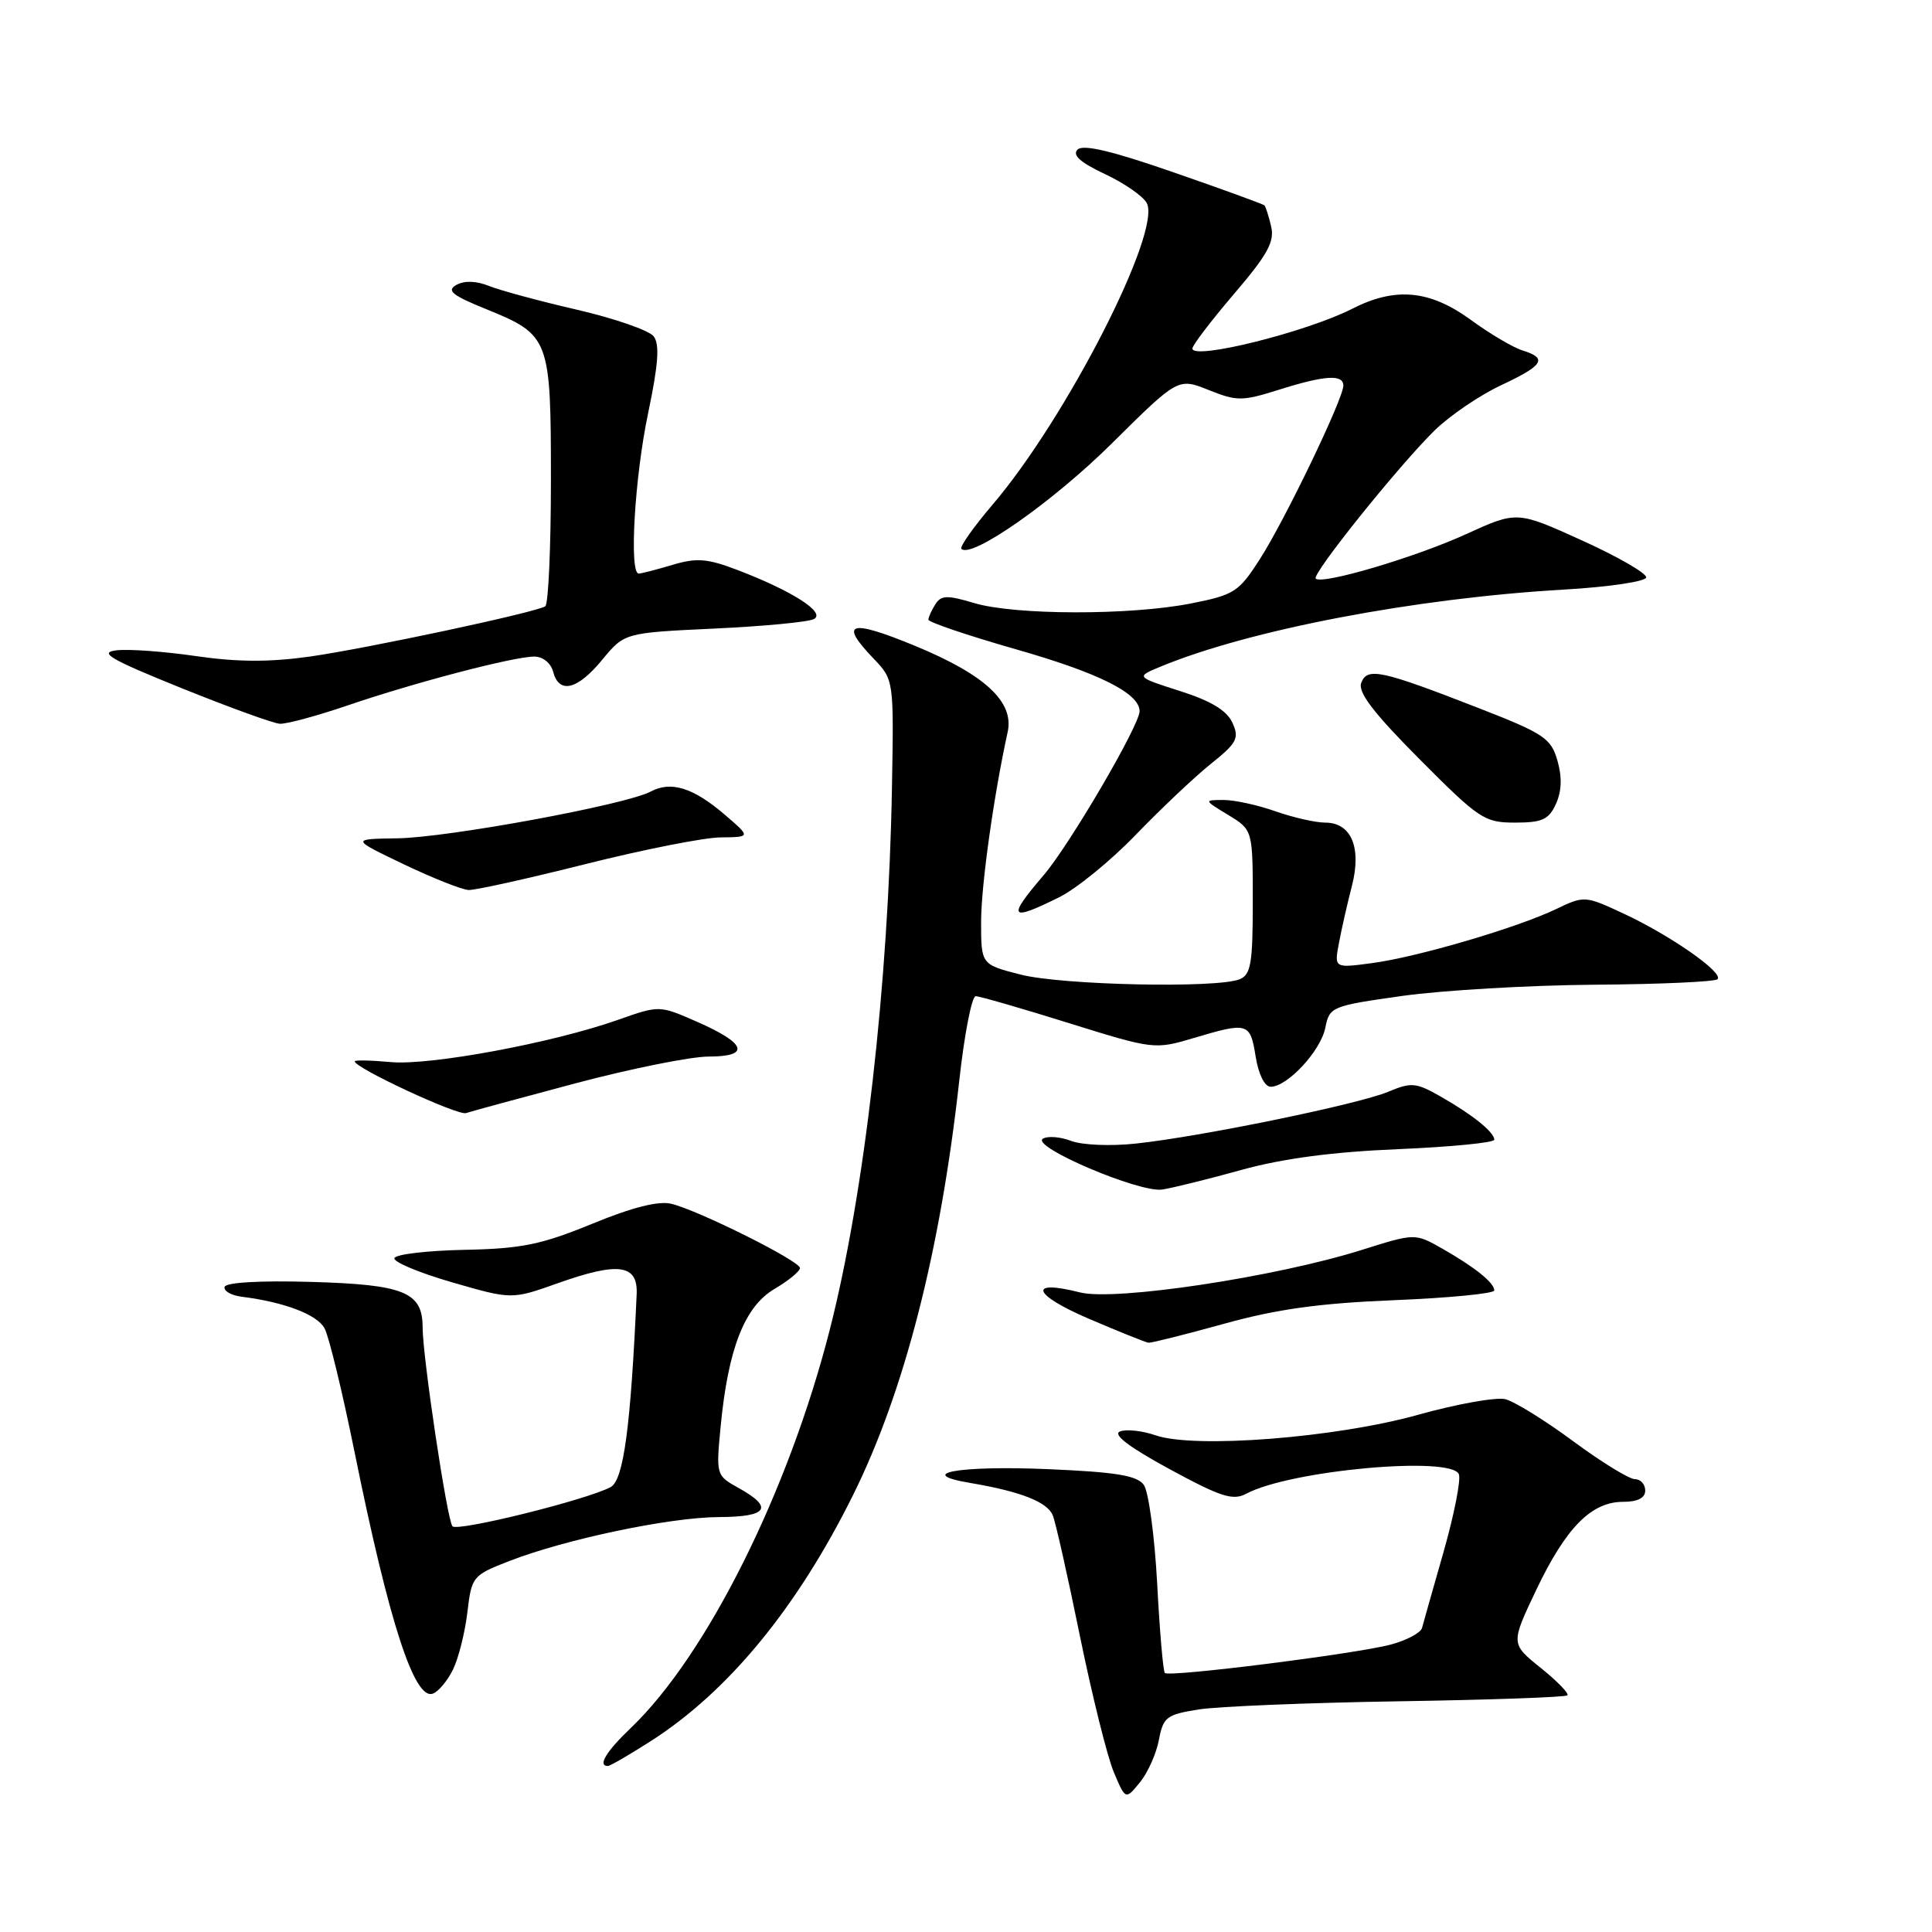 <?xml version="1.0" encoding="UTF-8" standalone="no"?>
<!DOCTYPE svg PUBLIC "-//W3C//DTD SVG 1.1//EN" "http://www.w3.org/Graphics/SVG/1.1/DTD/svg11.dtd" >
<svg xmlns="http://www.w3.org/2000/svg" xmlns:xlink="http://www.w3.org/1999/xlink" version="1.1" viewBox="0 0 256 256">
 <g >
 <path fill="currentColor"
d=" M 153.56 230.55 C 154.13 227.52 154.56 227.19 158.84 226.51 C 161.40 226.11 173.34 225.62 185.37 225.43 C 197.40 225.24 207.44 224.89 207.69 224.64 C 207.93 224.40 206.34 222.76 204.15 221.00 C 200.17 217.80 200.17 217.80 203.57 210.65 C 207.49 202.43 210.86 199.00 215.06 199.00 C 217.01 199.00 218.00 198.49 218.00 197.50 C 218.00 196.68 217.39 196.00 216.64 196.00 C 215.89 196.00 212.21 193.74 208.47 190.98 C 204.73 188.21 200.68 185.71 199.47 185.40 C 198.26 185.10 193.05 186.03 187.89 187.47 C 177.00 190.52 158.24 191.98 153.10 190.18 C 151.36 189.58 149.25 189.35 148.41 189.67 C 147.39 190.07 149.58 191.73 154.96 194.66 C 161.80 198.37 163.37 198.87 165.15 197.92 C 170.94 194.82 192.35 192.87 193.31 195.35 C 193.59 196.10 192.68 200.71 191.29 205.60 C 189.89 210.50 188.60 215.04 188.43 215.70 C 188.25 216.36 186.39 217.35 184.30 217.91 C 179.72 219.14 154.93 222.26 154.35 221.68 C 154.12 221.46 153.66 216.11 153.33 209.80 C 152.99 203.49 152.19 197.61 151.55 196.74 C 150.65 195.51 147.83 195.05 138.86 194.67 C 127.09 194.17 121.08 195.24 128.57 196.50 C 135.25 197.63 138.79 199.02 139.50 200.80 C 139.88 201.73 141.50 208.94 143.10 216.81 C 144.71 224.67 146.72 232.77 147.58 234.81 C 149.14 238.50 149.14 238.50 151.04 236.18 C 152.08 234.90 153.22 232.37 153.56 230.55 Z  M 86.30 230.66 C 96.52 224.11 105.64 213.01 113.02 198.13 C 119.82 184.44 124.61 165.77 127.10 143.25 C 127.78 137.06 128.77 132.00 129.28 132.00 C 129.80 132.00 135.33 133.60 141.58 135.55 C 152.83 139.06 153.00 139.08 158.15 137.55 C 165.37 135.40 165.66 135.49 166.38 140.00 C 166.76 142.36 167.57 144.00 168.37 144.00 C 170.59 144.00 175.00 139.25 175.61 136.19 C 176.17 133.39 176.42 133.29 185.84 131.96 C 191.15 131.22 202.58 130.55 211.24 130.48 C 219.89 130.42 227.25 130.09 227.58 129.75 C 228.43 128.90 221.38 123.97 215.17 121.07 C 210.04 118.68 209.92 118.67 206.23 120.44 C 201.05 122.93 187.78 126.83 181.78 127.62 C 176.78 128.29 176.78 128.29 177.43 124.89 C 177.78 123.03 178.55 119.64 179.14 117.37 C 180.44 112.29 179.05 109.00 175.59 109.00 C 174.30 109.00 171.34 108.32 169.00 107.50 C 166.66 106.67 163.57 106.00 162.12 106.00 C 159.50 106.01 159.50 106.01 162.75 107.99 C 166.00 109.97 166.00 109.97 166.00 119.52 C 166.00 127.67 165.75 129.16 164.25 129.76 C 161.21 130.98 140.73 130.54 135.25 129.14 C 130.00 127.80 130.00 127.80 130.00 122.15 C 130.01 117.29 131.67 105.44 133.52 97.00 C 134.40 93.01 130.53 89.41 121.25 85.58 C 112.59 82.01 111.13 82.44 115.72 87.23 C 118.44 90.07 118.44 90.07 118.19 104.28 C 117.74 130.37 114.55 158.18 109.95 176.19 C 104.47 197.66 93.65 219.33 83.60 228.95 C 80.30 232.10 79.16 234.00 80.55 234.00 C 80.85 234.00 83.44 232.50 86.30 230.66 Z  M 60.04 221.19 C 60.76 219.71 61.61 216.32 61.93 213.64 C 62.49 208.90 62.61 208.74 67.50 206.84 C 74.98 203.94 88.75 201.05 95.25 201.02 C 101.71 201.00 102.56 199.78 97.93 197.20 C 94.88 195.51 94.87 195.47 95.49 189.00 C 96.48 178.71 98.66 173.13 102.61 170.80 C 104.48 169.70 106.00 168.45 106.00 168.02 C 106.00 167.09 92.59 160.39 88.96 159.51 C 87.27 159.09 83.79 159.97 78.46 162.16 C 71.73 164.92 69.12 165.46 61.53 165.61 C 56.60 165.71 52.43 166.20 52.26 166.71 C 52.10 167.21 55.53 168.65 59.89 169.91 C 67.81 172.20 67.81 172.20 73.92 170.03 C 81.97 167.17 84.54 167.53 84.36 171.50 C 83.57 189.15 82.62 196.13 80.91 197.05 C 77.72 198.75 60.59 202.99 59.95 202.24 C 59.24 201.39 56.00 179.79 56.00 175.89 C 56.00 171.21 53.57 170.21 41.26 169.86 C 34.46 169.66 29.91 169.93 29.76 170.52 C 29.62 171.06 30.62 171.64 32.00 171.82 C 37.72 172.54 42.03 174.19 43.01 176.02 C 43.59 177.10 45.38 184.49 46.99 192.45 C 51.56 215.00 54.92 225.35 57.36 224.41 C 58.12 224.13 59.32 222.68 60.04 221.19 Z  M 162.18 175.41 C 169.16 173.47 174.83 172.68 184.75 172.28 C 192.04 171.98 198.00 171.40 198.00 170.99 C 198.00 169.97 195.43 167.91 191.11 165.45 C 187.50 163.40 187.50 163.40 180.48 165.61 C 169.07 169.21 147.74 172.43 143.10 171.25 C 136.13 169.48 136.81 171.54 144.25 174.73 C 148.24 176.44 151.81 177.87 152.18 177.92 C 152.55 177.96 157.05 176.83 162.18 175.41 Z  M 164.50 155.02 C 169.95 153.51 176.57 152.63 185.25 152.27 C 192.26 151.97 198.00 151.41 198.00 151.02 C 198.00 150.02 195.12 147.70 190.90 145.30 C 187.64 143.44 187.01 143.38 183.96 144.66 C 180.01 146.32 159.08 150.62 150.50 151.53 C 147.18 151.89 143.35 151.73 141.92 151.17 C 140.50 150.63 138.82 150.50 138.19 150.88 C 136.52 151.91 150.99 158.08 154.00 157.62 C 155.38 157.41 160.10 156.24 164.50 155.02 Z  M 76.31 143.53 C 83.63 141.59 91.55 140.00 93.89 140.00 C 99.49 140.00 98.91 138.26 92.36 135.39 C 87.37 133.20 87.37 133.20 81.93 135.12 C 73.29 138.18 56.97 141.22 51.75 140.73 C 49.14 140.49 47.00 140.45 47.00 140.63 C 47.00 141.51 60.65 147.85 61.75 147.49 C 62.43 147.26 68.98 145.48 76.31 143.53 Z  M 140.29 118.92 C 142.61 117.78 147.20 114.04 150.50 110.61 C 153.80 107.19 158.27 102.96 160.43 101.23 C 163.91 98.44 164.24 97.82 163.30 95.76 C 162.57 94.15 160.46 92.87 156.37 91.57 C 150.50 89.69 150.50 89.69 153.76 88.34 C 165.52 83.46 187.50 79.26 207.27 78.12 C 213.21 77.78 218.07 77.05 218.13 76.51 C 218.18 75.96 214.35 73.75 209.62 71.61 C 201.01 67.70 201.01 67.70 194.26 70.78 C 187.53 73.85 175.18 77.51 174.34 76.67 C 173.77 76.11 185.43 61.58 190.14 56.99 C 192.15 55.04 196.08 52.37 198.89 51.05 C 204.53 48.41 205.11 47.48 201.75 46.44 C 200.51 46.06 197.41 44.23 194.87 42.37 C 189.44 38.42 184.88 38.00 179.18 40.91 C 173.12 44.00 158.00 47.76 158.00 46.18 C 158.00 45.75 160.48 42.50 163.51 38.95 C 167.97 33.74 168.91 32.02 168.43 30.00 C 168.11 28.63 167.71 27.37 167.54 27.21 C 167.38 27.05 161.98 25.08 155.54 22.85 C 147.39 20.01 143.51 19.09 142.78 19.82 C 142.05 20.55 143.15 21.53 146.40 23.06 C 148.96 24.26 151.46 25.99 151.95 26.90 C 153.96 30.66 141.31 55.40 131.51 66.88 C 128.99 69.84 127.13 72.47 127.39 72.73 C 128.72 74.06 139.53 66.48 147.30 58.78 C 156.10 50.06 156.10 50.06 160.16 51.68 C 163.90 53.18 164.60 53.17 169.44 51.65 C 175.55 49.72 178.00 49.57 178.00 51.10 C 178.00 52.83 170.25 68.94 166.93 74.10 C 164.15 78.44 163.55 78.83 157.77 79.97 C 149.71 81.55 134.47 81.52 129.09 79.91 C 125.51 78.84 124.70 78.86 123.94 80.07 C 123.44 80.86 123.02 81.77 123.02 82.11 C 123.01 82.44 128.21 84.20 134.57 86.02 C 145.62 89.17 151.00 91.86 151.00 94.24 C 151.00 96.10 141.72 111.97 138.27 115.99 C 133.42 121.66 133.76 122.15 140.29 118.92 Z  M 77.57 114.50 C 85.21 112.58 93.27 110.98 95.48 110.96 C 99.50 110.92 99.50 110.92 96.00 107.92 C 91.84 104.36 88.90 103.45 86.21 104.89 C 82.96 106.63 59.32 110.99 52.67 111.08 C 46.50 111.17 46.50 111.17 53.50 114.52 C 57.35 116.36 61.21 117.89 62.09 117.93 C 62.96 117.97 69.93 116.42 77.57 114.50 Z  M 206.17 106.52 C 206.93 104.85 207.00 102.98 206.37 100.79 C 205.52 97.82 204.59 97.20 195.97 93.84 C 182.98 88.78 181.17 88.39 180.37 90.48 C 179.90 91.72 181.99 94.46 188.09 100.59 C 195.99 108.53 196.69 109.00 200.75 109.00 C 204.35 109.00 205.23 108.60 206.17 106.52 Z  M 46.07 93.47 C 55.00 90.42 68.08 87.00 70.80 87.00 C 71.93 87.00 72.99 87.86 73.29 89.00 C 74.08 92.01 76.51 91.42 79.80 87.42 C 82.75 83.85 82.75 83.85 94.62 83.29 C 101.16 82.99 107.11 82.42 107.85 82.03 C 109.46 81.17 104.98 78.30 97.70 75.52 C 93.71 74.00 92.31 73.89 89.10 74.85 C 86.99 75.48 84.98 76.00 84.63 76.00 C 83.35 76.00 84.09 63.23 85.88 54.75 C 87.24 48.24 87.43 45.63 86.61 44.56 C 86.00 43.78 81.45 42.20 76.50 41.05 C 71.55 39.91 66.30 38.49 64.82 37.90 C 63.12 37.21 61.54 37.16 60.48 37.75 C 59.13 38.51 59.90 39.13 64.44 40.97 C 72.84 44.39 73.00 44.81 73.00 63.66 C 73.00 72.58 72.66 80.09 72.25 80.34 C 70.88 81.18 48.62 85.92 41.05 87.00 C 35.72 87.75 31.43 87.73 26.00 86.94 C 21.82 86.33 17.07 85.98 15.45 86.17 C 13.03 86.45 14.55 87.34 24.00 91.16 C 30.32 93.71 36.21 95.85 37.07 95.90 C 37.94 95.96 41.99 94.86 46.07 93.47 Z "/>
</g>
</svg>